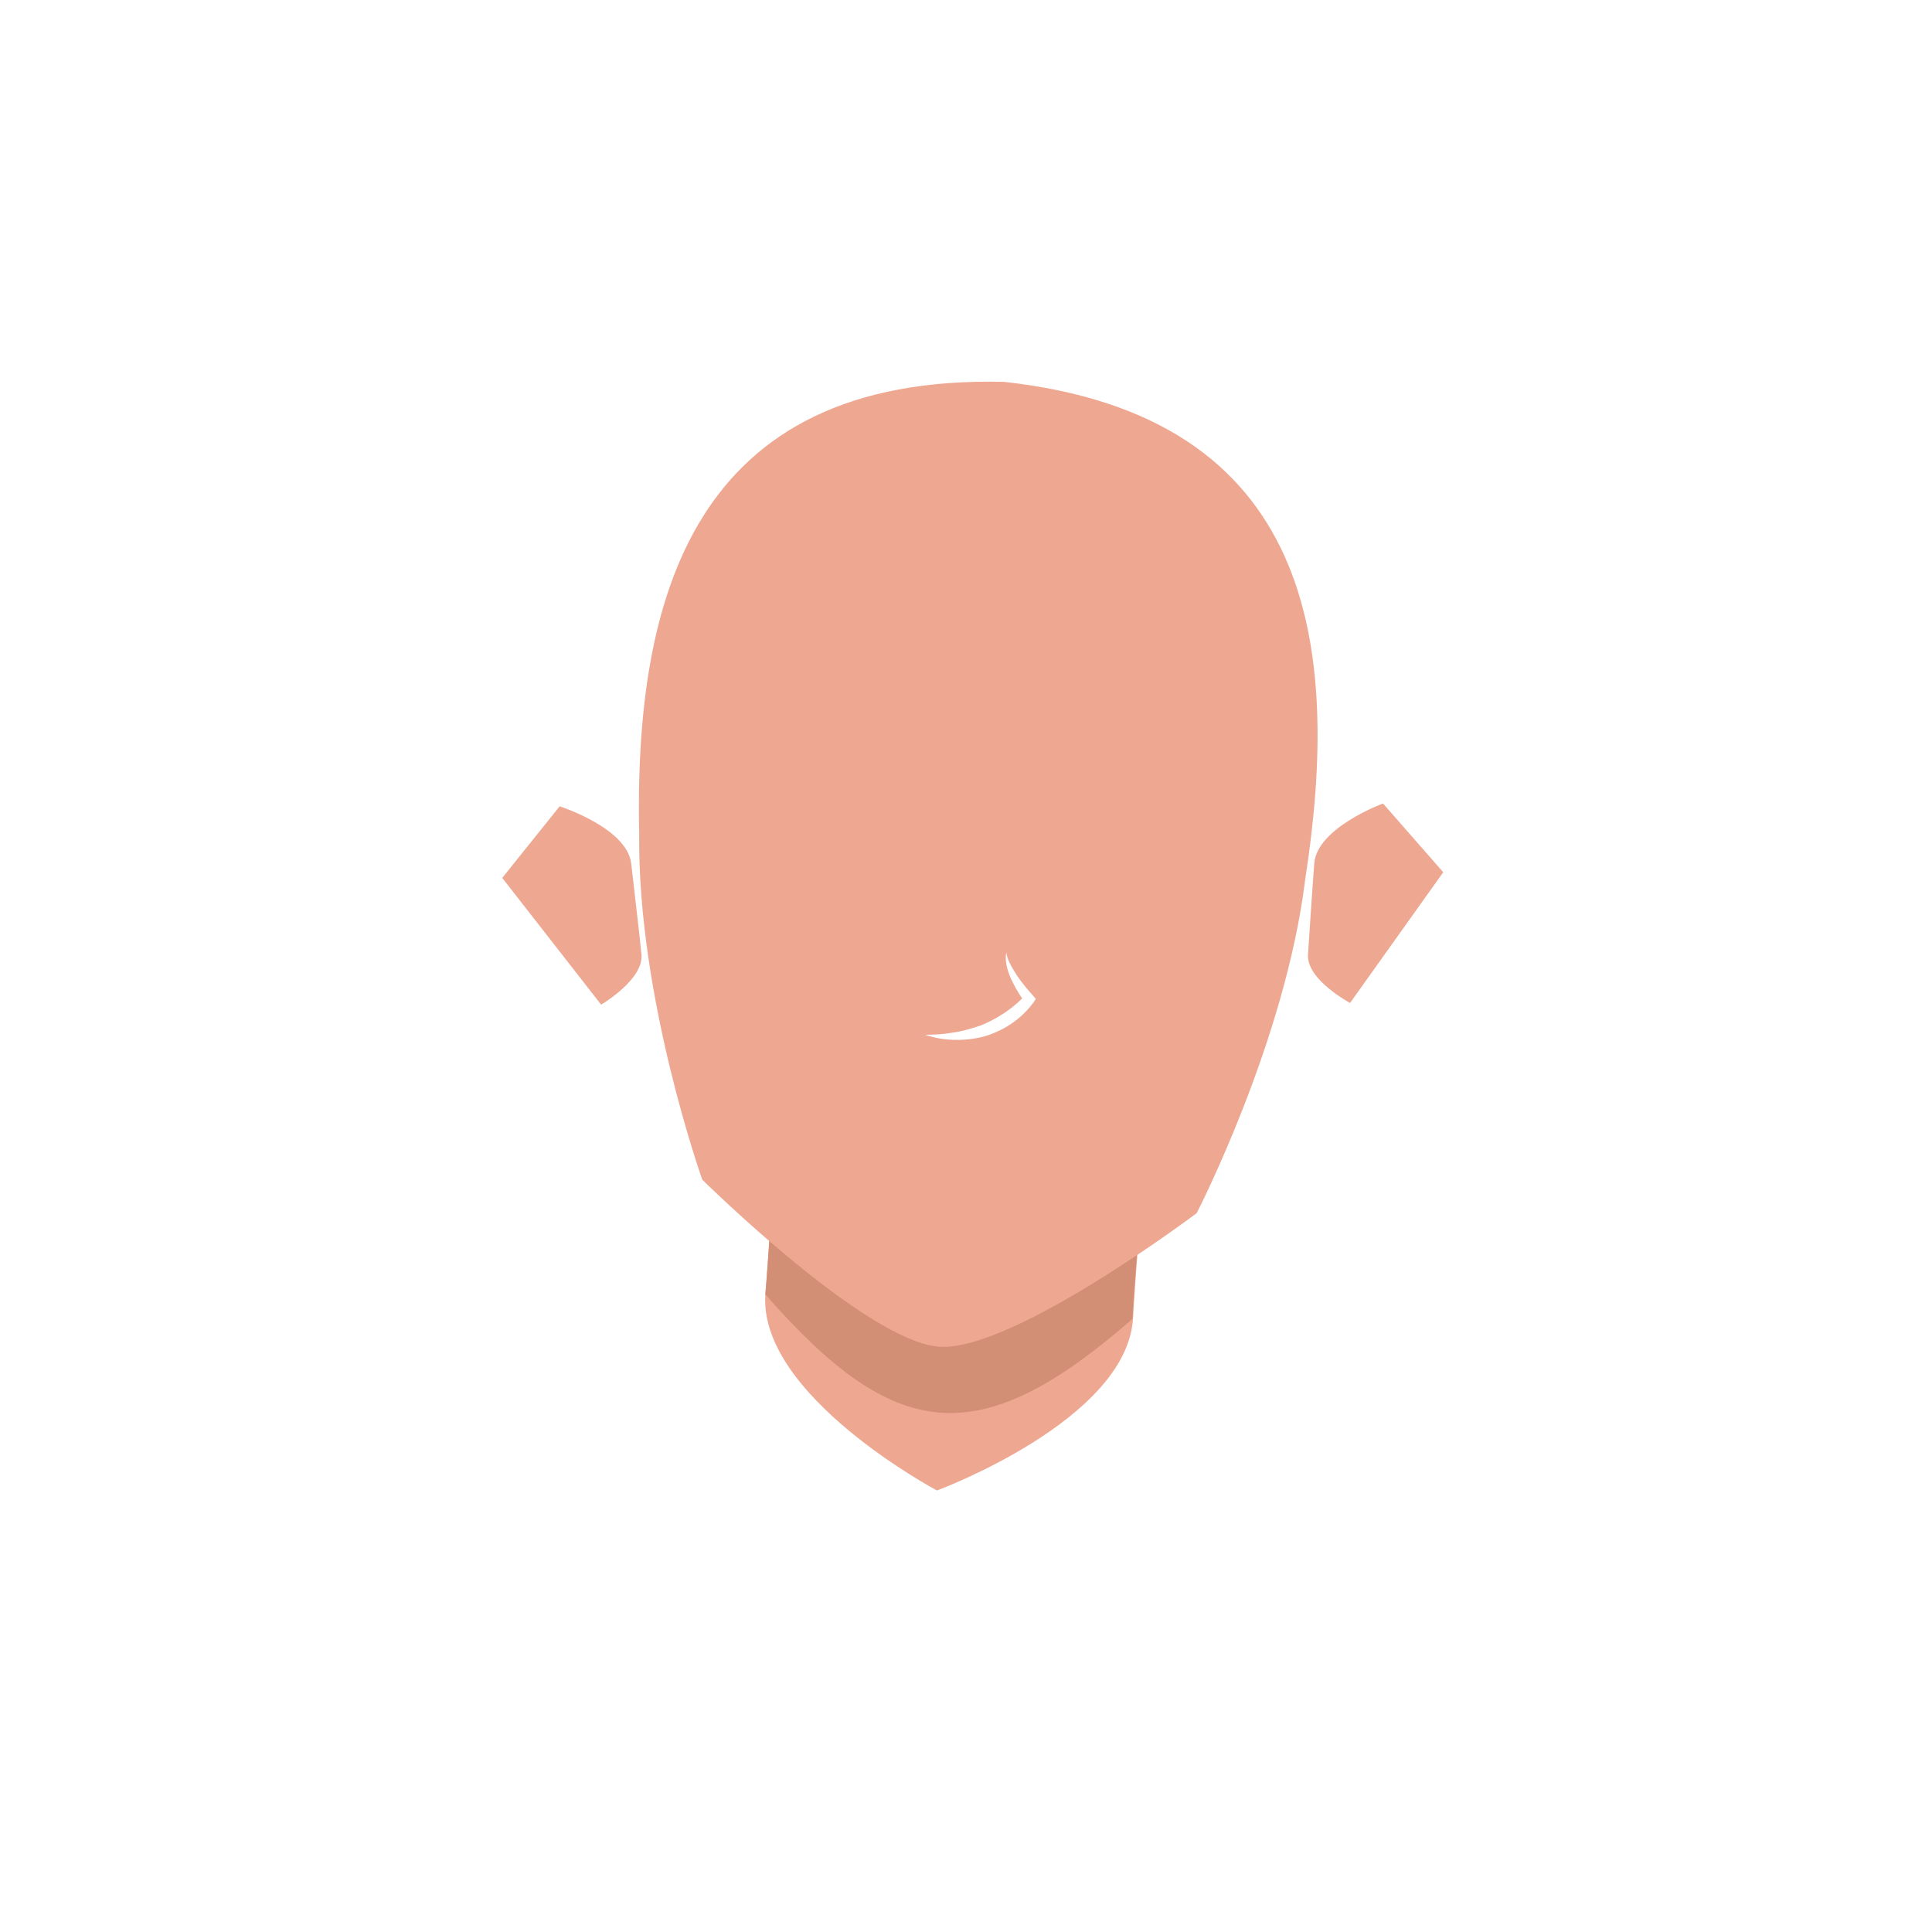 <?xml version="1.0" encoding="UTF-8" standalone="no"?>
<!-- Generator: Adobe Illustrator 22.0.1, SVG Export Plug-In . SVG Version: 6.00 Build 0)  -->

<svg
   xmlns:dc="http://purl.org/dc/elements/1.1/"
   xmlns:cc="http://creativecommons.org/ns#"
   xmlns:rdf="http://www.w3.org/1999/02/22-rdf-syntax-ns#"
   xmlns:svg="http://www.w3.org/2000/svg"
   xmlns="http://www.w3.org/2000/svg"
   xmlns:sodipodi="http://sodipodi.sourceforge.net/DTD/sodipodi-0.dtd"
   xmlns:inkscape="http://www.inkscape.org/namespaces/inkscape"
   version="1.1"
   id="Layer_1"
   x="0px"
   y="0px"
   viewBox="0 0 340 340"
   style="enable-background:new 0 0 340 340;"
   xml:space="preserve"
   sodipodi:docname="avatar_tete01col03.svg"
   inkscape:version="0.92.3 (2405546, 2018-03-11)"><defs
   id="defs968"><linearGradient
     id="SVGID_1_-0"
     gradientUnits="userSpaceOnUse"
     x1="170"
     y1="335.72"
     x2="170"
     y2="130.003"><stop
       offset="0"
       style="stop-color:#D8AE5D"
       id="stop1034" /><stop
       offset="1"
       style="stop-color:#7C5059"
       id="stop1036" /></linearGradient><linearGradient
     id="SVGID_1_-5"
     gradientUnits="userSpaceOnUse"
     x1="178.8"
     y1="35.633"
     x2="178.8"
     y2="210.799"
     gradientTransform="matrix(1,0,0,-1,0,340)"><stop
       offset="0"
       style="stop-color:#98BBBC"
       id="stop5980" /><stop
       offset="1"
       style="stop-color:#544C7B"
       id="stop5982" /></linearGradient></defs><sodipodi:namedview
   pagecolor="#ffffff"
   bordercolor="#666666"
   borderopacity="1"
   objecttolerance="10"
   gridtolerance="10"
   guidetolerance="10"
   inkscape:pageopacity="0"
   inkscape:pageshadow="2"
   inkscape:window-width="1920"
   inkscape:window-height="1017"
   id="namedview966"
   showgrid="false"
   showguides="true"
   inkscape:guide-bbox="true"
   inkscape:zoom="1.8031223"
   inkscape:cx="154.54981"
   inkscape:cy="141.72523"
   inkscape:window-x="-8"
   inkscape:window-y="100"
   inkscape:window-maximized="1"
   inkscape:current-layer="Layer_1"><sodipodi:guide
     position="170.588,234.902"
     orientation="1,0"
     id="guide972"
     inkscape:locked="false" /><sodipodi:guide
     position="95.945,168.042"
     orientation="0,1"
     id="guide987"
     inkscape:locked="false" /></sodipodi:namedview>
<style
   type="text/css"
   id="style938">
	.st0{fill:url(#SVGID_1_);}
	.st1{fill:none;stroke:#221F1F;stroke-width:2.03;stroke-miterlimit:10;}
	.st2{fill:#F4D4B8;}
	.st3{fill:#E5AB86;}
	.st4{fill:none;stroke:#221F1F;stroke-width:1.7;stroke-miterlimit:10;}
</style>
<linearGradient
   id="SVGID_1_"
   gradientUnits="userSpaceOnUse"
   x1="175.45"
   y1="13.652"
   x2="175.45"
   y2="208.066"
   gradientTransform="matrix(1,0,0,-1,0,342)">
	<stop
   offset="0"
   style="stop-color:#9C4A8C"
   id="stop940" />
	<stop
   offset="1"
   style="stop-color:#78270E"
   id="stop942" />
</linearGradient>

<path
   class="st2"
   d="m 135.588,215 c -0.1,2.2 -0.7,10.6 -0.9,12.8 -1.2,17.8 30.2,34.5 30.2,34.5 0,0 33.3,-12.3 34.5,-30.2 0.1,-2.2 0.7,-10.6 0.9,-12.8 z"
   id="path5989"
   inkscape:connector-curvature="0"
   style="fill:#eea791" /><path
   class="st3"
   d="m 135.588,215 c -0.1,2.2 -0.7,10.6 -0.9,12.8 22.7,25.9 37.4,28.1 64.6,4.3 0.1,-2.2 0.7,-10.6 0.9,-12.8 z"
   id="path5991"
   inkscape:connector-curvature="0"
   style="fill:#d28f75" /><path
   class="st2"
   d="m 111.088,152 c -0.7,-6.3 -12.6,-10.1 -12.6,-10.1 l -10.1,12.6 17.4,22.3 c 0,0 7.5,-4.4 7.1,-8.8 -0.3,-3.2 -1.4,-12.4 -1.8,-16 z"
   id="path5999"
   inkscape:connector-curvature="0"
   style="fill:#eea791" /><path
   class="st2"
   d="m 231.288,152 c 0.4,-6.3 12.1,-10.6 12.1,-10.6 l 10.6,12.1 -16.4,23 c 0,0 -7.7,-4.1 -7.4,-8.5 0.2,-3.1 0.8,-12.3 1.1,-16 z"
   id="path6001"
   inkscape:connector-curvature="0"
   style="fill:#eea791" /><path
   class="st2"
   d="m 176.688,67.2 c -54.8,-1.3 -65.1,38 -64.2,79.7 -0.3,28.7 11.1,60.7 11.1,60.7 0,0 28.8,28.5 41.7,29.4 12.9,0.9 45.3,-23.5 45.3,-23.5 0,0 15.6,-30.2 19.1,-58.7 6.4,-41.2 1.5,-81.6 -53,-87.6 z m 5.2,109.2 c -2.2,3 -5.3,5 -8.7,6 -3.5,0.9 -7.2,0.8 -10.4,-0.3 1.7,0 3.4,-0.1 5,-0.4 1.6,-0.2 3.2,-0.7 4.7,-1.2 2.8,-1.1 5.4,-2.8 7.4,-4.8 -0.8,-1.1 -1.4,-2.3 -2,-3.5 -0.6,-1.4 -1.1,-3.1 -0.8,-4.6 0.2,1.5 1.1,2.8 1.9,4.1 0.8,1.2 1.8,2.4 2.8,3.5 l 0.5,0.6 z"
   id="path6003"
   inkscape:connector-curvature="0"
   style="fill:#eea791" /><path
   class="st1"
   d="M 175.188,158"
   id="path947"
   inkscape:connector-curvature="0"
   style="fill:none;stroke:#221f1f;stroke-width:2.03;stroke-miterlimit:10" />


<path
   class="st4"
   d="M 170.588,153.1"
   id="path953"
   inkscape:connector-curvature="0"
   style="fill:none;stroke:#221f1f;stroke-width:1.7;stroke-miterlimit:10" />
<path
   class="st1"
   d="M 155.288,133.3"
   id="path955"
   inkscape:connector-curvature="0"
   style="fill:none;stroke:#221f1f;stroke-width:2.03;stroke-miterlimit:10" />
<path
   class="st4"
   d="M 169.588,153.1"
   id="path957"
   inkscape:connector-curvature="0"
   style="fill:none;stroke:#221f1f;stroke-width:1.7;stroke-miterlimit:10" />



<path
   class="st1"
   d="M 175.188,158"
   id="path1041"
   inkscape:connector-curvature="0"
   style="fill:none;stroke:#221f1f;stroke-width:2.03;stroke-miterlimit:10" /><path
   class="st4"
   d="M 170.588,153.1"
   id="path1047"
   inkscape:connector-curvature="0"
   style="fill:none;stroke:#221f1f;stroke-width:1.7;stroke-miterlimit:10" /><path
   class="st1"
   d="M 155.288,133.3"
   id="path1049"
   inkscape:connector-curvature="0"
   style="fill:none;stroke:#221f1f;stroke-width:2.03;stroke-miterlimit:10" /><path
   class="st4"
   d="M 169.588,153.1"
   id="path1051"
   inkscape:connector-curvature="0"
   style="fill:none;stroke:#221f1f;stroke-width:1.7;stroke-miterlimit:10" /><path
   class="st1"
   d="M 175.188,158"
   id="path5987"
   inkscape:connector-curvature="0"
   style="fill:none;stroke:#221f1f;stroke-width:2.03;stroke-miterlimit:10" /><path
   class="st4"
   d="M 170.588,153.1"
   id="path5993"
   inkscape:connector-curvature="0"
   style="fill:none;stroke:#221f1f;stroke-width:1.7;stroke-miterlimit:10" /><path
   class="st1"
   d="M 155.288,133.3"
   id="path5995"
   inkscape:connector-curvature="0"
   style="fill:none;stroke:#221f1f;stroke-width:2.03;stroke-miterlimit:10" /><path
   class="st4"
   d="M 169.588,153.1"
   id="path5997"
   inkscape:connector-curvature="0"
   style="fill:none;stroke:#221f1f;stroke-width:1.7;stroke-miterlimit:10" /></svg>